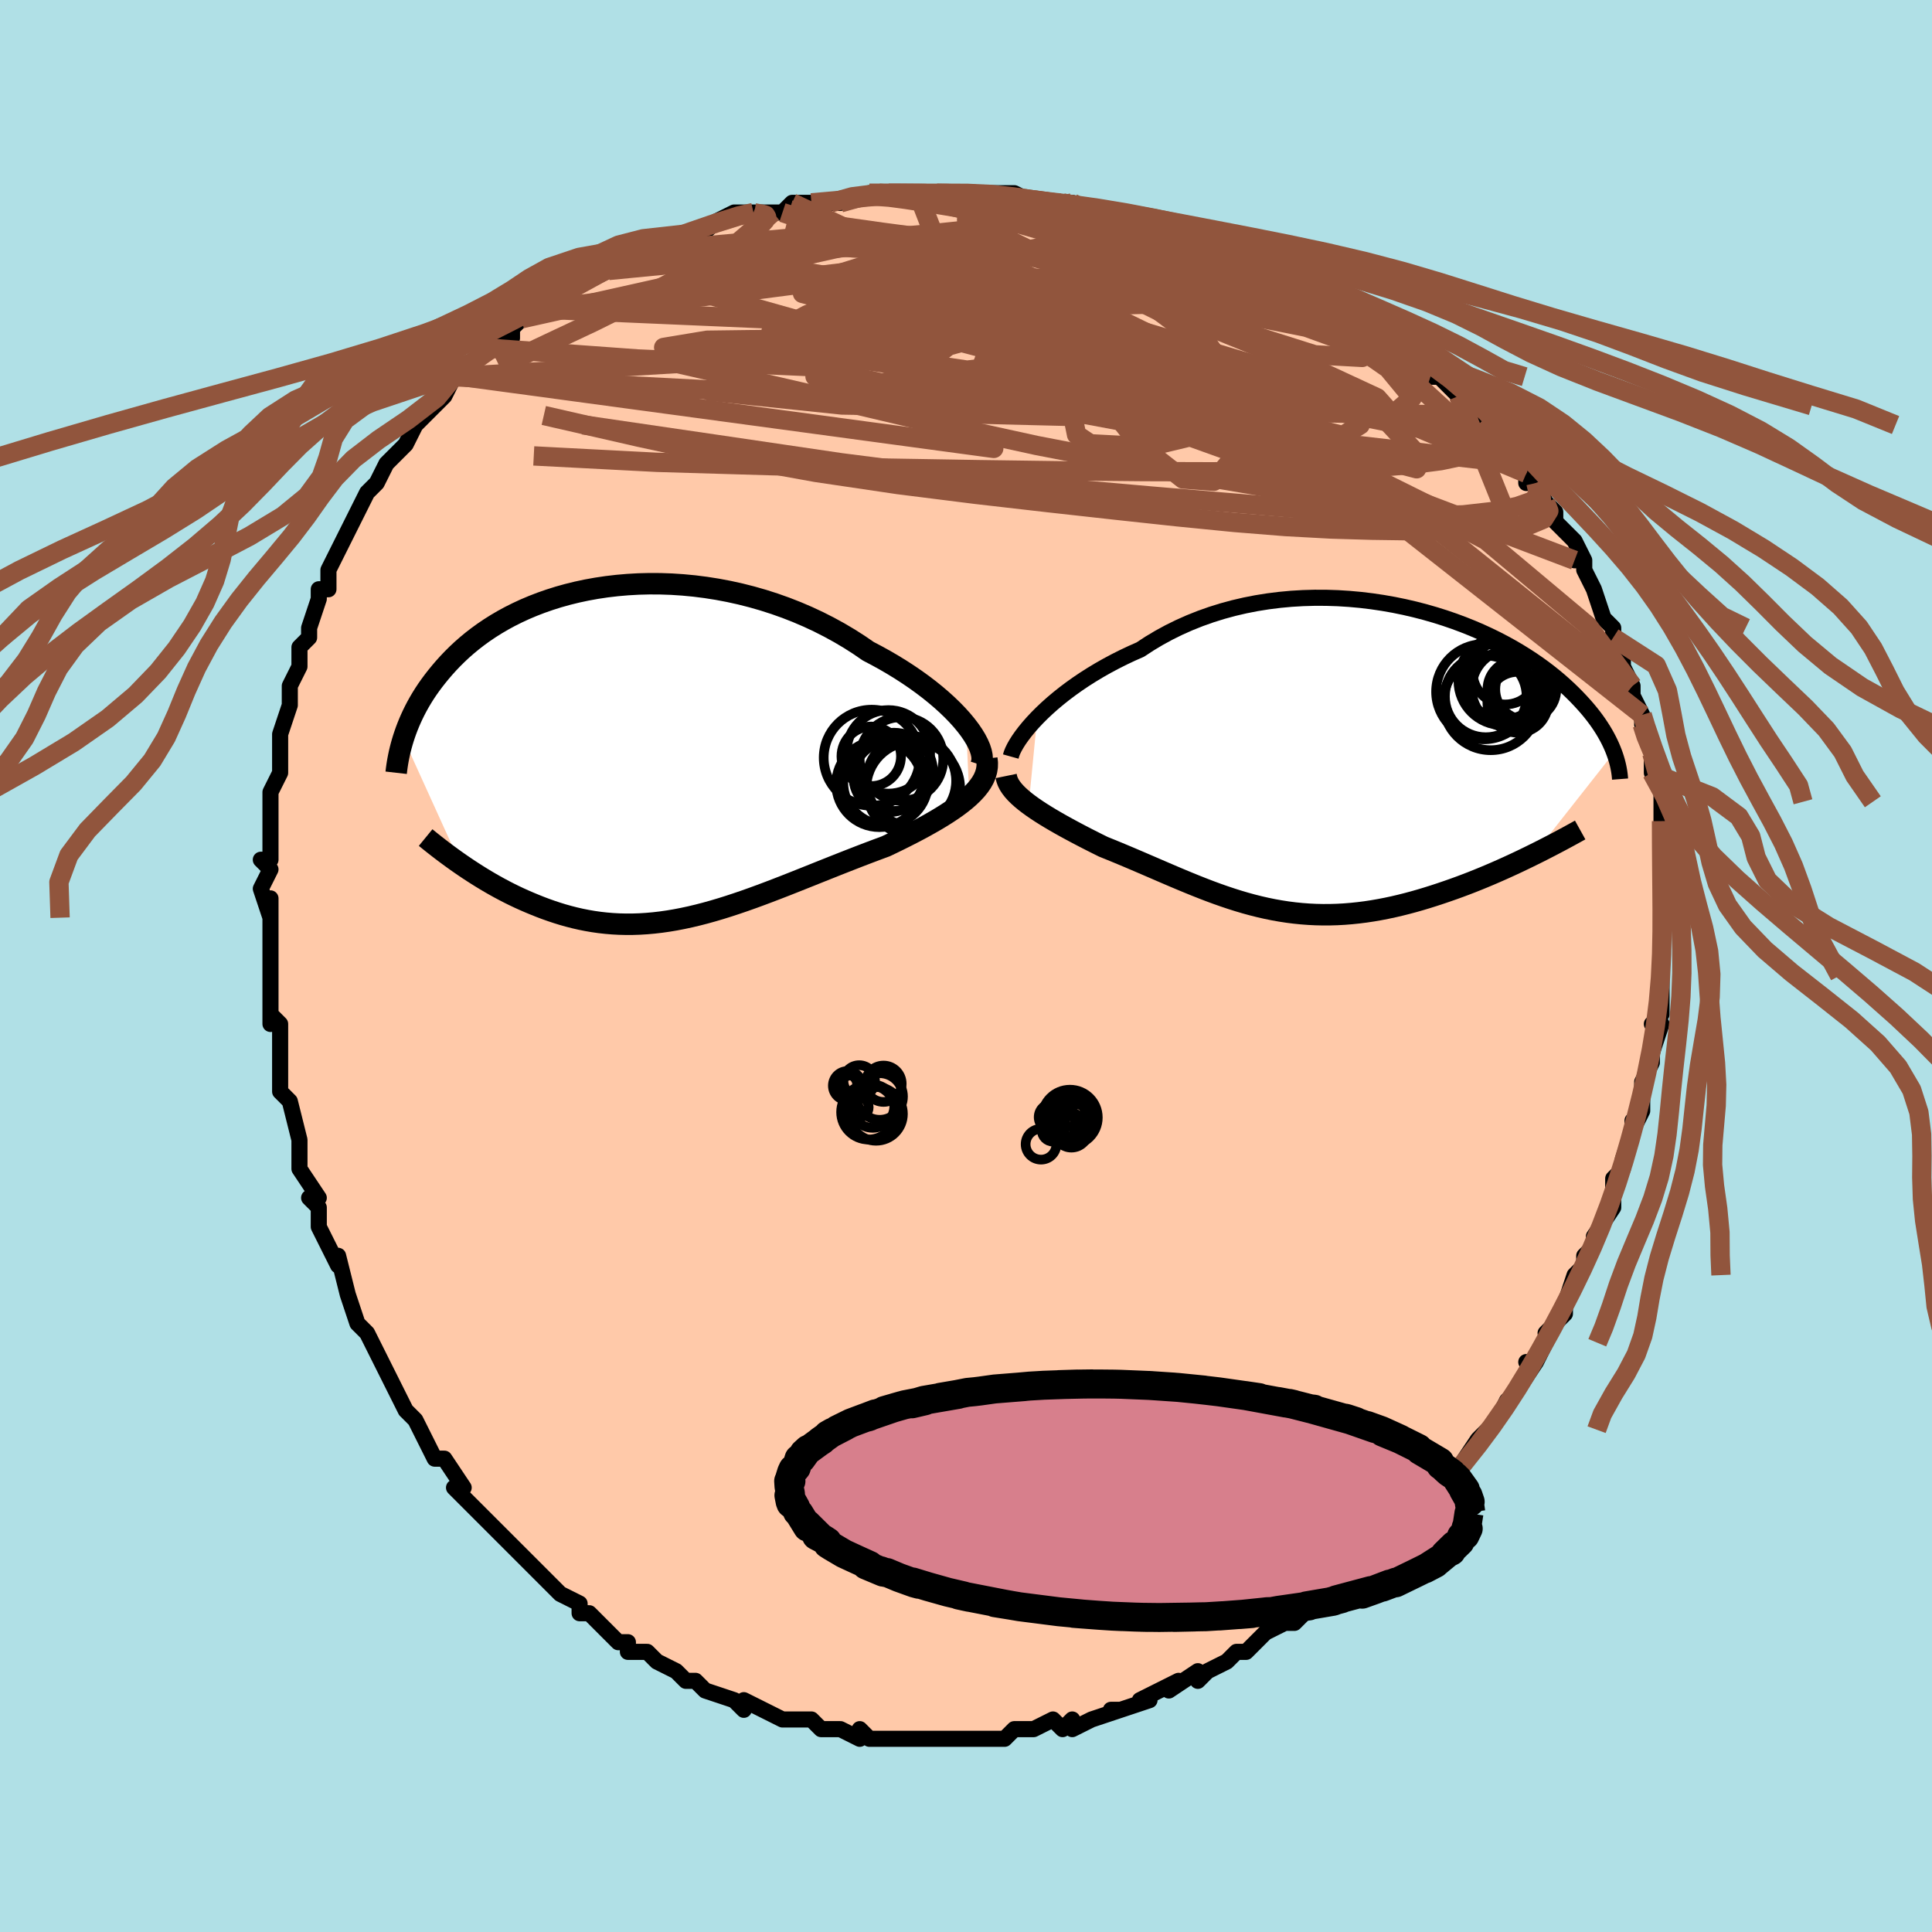 <svg viewBox="-100 -100 200 200" xmlns="http://www.w3.org/2000/svg" width="400" height="400" id="face-svg"><defs><clipPath id="leftEyeClipPath"><polyline points="33.787,-2.916,33.361,-3.429,32.892,-3.95,32.382,-4.476,31.833,-5.006,31.245,-5.538,30.622,-6.069,29.965,-6.599,29.274,-7.124,28.553,-7.644,27.802,-8.157,27.023,-8.662,26.218,-9.156,25.389,-9.64,24.536,-10.111,23.662,-10.569,22.695,-11.232,21.695,-11.87,20.664,-12.481,19.604,-13.062,18.519,-13.613,17.41,-14.131,16.281,-14.615,15.134,-15.064,13.972,-15.477,12.798,-15.854,11.615,-16.193,10.426,-16.495,9.233,-16.758,8.039,-16.984,6.846,-17.172,5.658,-17.323,4.476,-17.436,3.304,-17.513,2.143,-17.553,0.995,-17.559,-0.136,-17.53,-1.25,-17.467,-2.344,-17.372,-3.417,-17.246,-4.467,-17.089,-5.492,-16.904,-6.491,-16.691,-7.463,-16.452,-8.407,-16.188,-9.322,-15.9,-10.207,-15.591,-11.062,-15.261,-11.886,-14.913,-12.678,-14.546,-13.439,-14.165,-14.168,-13.768,-14.865,-13.359,-15.531,-12.939,-16.167,-12.509,-16.771,-12.07,-17.346,-11.625,-17.891,-11.174,-18.409,-10.719,-18.898,-10.261,-19.362,-9.802,-19.801,-9.342,-20.216,-8.883,-20.608,-8.426,-20.98,-7.972,-21.333,-7.522,-21.666,-7.074,-21.981,-6.628,-22.276,-6.184,-22.553,-5.742,-22.812,-5.304,-23.055,-4.868,-23.281,-4.437,-23.491,-4.01,-23.686,-3.588,-23.867,-3.171,-24.034,-2.76,-24.188,-2.354,-24.329,-1.954,-24.459,-1.56,-18.551,11.449,-18.139,11.731,-17.718,12.014,-17.287,12.296,-16.847,12.577,-16.398,12.857,-15.94,13.135,-15.472,13.411,-14.996,13.683,-14.511,13.951,-14.017,14.214,-13.515,14.473,-13.004,14.725,-12.485,14.971,-11.958,15.209,-11.421,15.442,-10.872,15.67,-10.313,15.893,-9.743,16.109,-9.162,16.315,-8.57,16.512,-7.968,16.698,-7.356,16.87,-6.734,17.029,-6.102,17.174,-5.461,17.302,-4.809,17.414,-4.149,17.508,-3.479,17.583,-2.8,17.64,-2.112,17.677,-1.416,17.694,-0.71,17.691,0.004,17.667,0.727,17.622,1.458,17.557,2.198,17.471,2.946,17.364,3.702,17.237,4.467,17.089,5.239,16.923,6.019,16.737,6.807,16.533,7.603,16.311,8.406,16.073,9.216,15.819,10.033,15.55,10.858,15.268,11.689,14.973,12.526,14.667,13.37,14.35,14.219,14.025,15.073,13.693,15.932,13.354,16.795,13.011,17.662,12.665,18.532,12.316,19.404,11.968,20.278,11.62,21.151,11.275,22.025,10.933,22.896,10.595,23.764,10.263,24.628,9.938,25.485,9.62,26.173,9.291,26.852,8.96,27.519,8.627,28.174,8.293,28.815,7.958,29.442,7.62,30.051,7.281,30.643,6.941,31.215,6.598,31.764,6.254,32.291,5.907,32.792,5.558,33.265,5.205,33.709,4.85,34.121,4.49"></polyline></clipPath><clipPath id="rightEyeClipPath"><polyline points="-32.144,-4.394,-31.649,-4.889,-31.117,-5.391,-30.551,-5.895,-29.95,-6.4,-29.318,-6.903,-28.653,-7.403,-27.959,-7.897,-27.236,-8.384,-26.485,-8.861,-25.708,-9.328,-24.905,-9.783,-24.079,-10.224,-23.23,-10.651,-22.36,-11.062,-21.47,-11.455,-20.513,-12.082,-19.521,-12.675,-18.497,-13.233,-17.443,-13.752,-16.362,-14.233,-15.256,-14.674,-14.127,-15.074,-12.978,-15.433,-11.813,-15.75,-10.633,-16.025,-9.442,-16.258,-8.242,-16.45,-7.036,-16.601,-5.827,-16.713,-4.617,-16.784,-3.41,-16.818,-2.207,-16.814,-1.012,-16.775,0.173,-16.7,1.346,-16.593,2.505,-16.453,3.647,-16.283,4.771,-16.085,5.874,-15.859,6.954,-15.608,8.011,-15.334,9.043,-15.037,10.047,-14.721,11.024,-14.386,11.971,-14.034,12.888,-13.667,13.775,-13.287,14.63,-12.895,15.453,-12.493,16.243,-12.082,17.001,-11.664,17.727,-11.241,18.42,-10.813,19.081,-10.383,19.711,-9.951,20.309,-9.519,20.876,-9.087,21.414,-8.657,21.924,-8.23,22.405,-7.806,22.86,-7.387,23.29,-6.972,23.696,-6.563,24.081,-6.159,24.444,-5.762,24.788,-5.37,25.11,-4.983,25.412,-4.602,25.695,-4.226,25.958,-3.856,26.203,-3.491,26.431,-3.133,26.641,-2.781,26.835,-2.436,27.013,-2.097,27.176,-1.765,27.325,-1.439,27.46,-1.12,27.581,-0.808,19.268,9.752,18.73,10.017,18.181,10.283,17.623,10.549,17.054,10.815,16.476,11.08,15.89,11.344,15.294,11.606,14.69,11.866,14.078,12.123,13.459,12.376,12.833,12.626,12.199,12.87,11.56,13.109,10.914,13.343,10.261,13.571,9.597,13.797,8.923,14.018,8.241,14.233,7.551,14.441,6.854,14.64,6.15,14.829,5.441,15.008,4.727,15.175,4.009,15.328,3.286,15.468,2.561,15.593,1.833,15.703,1.103,15.795,0.372,15.871,-0.361,15.93,-1.094,15.97,-1.827,15.991,-2.561,15.994,-3.295,15.978,-4.028,15.942,-4.761,15.887,-5.493,15.813,-6.224,15.72,-6.954,15.608,-7.684,15.478,-8.413,15.329,-9.141,15.163,-9.869,14.98,-10.596,14.781,-11.323,14.566,-12.05,14.336,-12.777,14.093,-13.505,13.837,-14.233,13.569,-14.961,13.29,-15.691,13.002,-16.422,12.705,-17.154,12.402,-17.888,12.093,-18.623,11.779,-19.36,11.462,-20.098,11.143,-20.838,10.824,-21.579,10.505,-22.321,10.188,-23.064,9.874,-23.807,9.564,-24.55,9.259,-25.291,8.96,-25.882,8.667,-26.467,8.373,-27.044,8.079,-27.613,7.784,-28.173,7.489,-28.723,7.194,-29.262,6.9,-29.789,6.606,-30.302,6.312,-30.8,6.019,-31.282,5.726,-31.746,5.435,-32.191,5.143,-32.615,4.853,-33.017,4.562"></polyline></clipPath><filter id="fuzzy"><feTurbulence id="turbulence" baseFrequency="0.05" numOctaves="3" type="noise" result="noise"></feTurbulence><feDisplacementMap in="SourceGraphic" in2="noise" scale="2"></feDisplacementMap></filter><linearGradient id="rainbowGradient" x1="0%" y1="0%" x2="100%" y2="0%"><stop offset="0%" style="stop-color: rgb(44, 34, 43);  stop-opacity: 1"></stop><stop offset="50%" style="stop-color: rgb(255, 192, 203);  stop-opacity: 1"></stop><stop offset="100%" style="stop-color: rgb(0, 191, 255);  stop-opacity: 1"></stop></linearGradient></defs><title>That&#39;s an ugly face</title><desc>CREATED BY XUAN TANG, MORE INFO AT TXSTC55.GITHUB.IO</desc><rect x="-100" y="-100" width="100%" height="100%" opacity="1" fill="rgb(176, 224, 230)"></rect><polyline id="faceContour" points="72,-1,72,1,72,2,72,5,72,5,71,6,72,6,71,9,71,10,70,12,70,12,70,14,70,15,69,17,69,16,69,17,68,20,68,20,68,21,67,22,67,23,67,24,67,25,65,28,65,29,64,30,64,31,63,32,63,32,62,35,62,35,62,36,60,38,61,37,60,39,59,41,58,41,59,41,57,44,57,44,56,45,55,47,55,47,54,48,53,49,51,52,51,52,52,51,50,53,49,55,48,55,48,56,46,57,45,58,45,59,45,58,43,60,43,60,42,61,41,62,39,64,39,64,37,65,37,65,37,65,36,66,35,67,34,68,33,68,31,69,30,70,29,71,29,71,28,71,27,72,25,73,24,74,24,74,24,73,21,75,22,74,18,76,18,76,19,76,16,77,15,77,16,77,13,78,13,78,11,79,11,78,10,79,9,78,7,79,7,79,5,79,4,80,3,80,2,80,2,80,0,80,0,80,-2,80,-4,80,-5,80,-5,80,-6,80,-6,80,-10,80,-10,80,-11,79,-11,80,-13,79,-13,79,-15,79,-16,78,-17,78,-18,78,-18,78,-19,78,-21,77,-21,77,-23,76,-23,77,-24,76,-27,75,-28,74,-29,74,-29,74,-29,74,-30,73,-32,72,-33,71,-34,71,-35,71,-35,70,-36,70,-38,68,-38,68,-39,67,-40,67,-40,66,-42,65,-42,65,-45,62,-45,62,-45,62,-45,62,-46,61,-48,59,-49,58,-49,58,-51,56,-51,56,-53,54,-52,54,-54,51,-54,51,-55,51,-56,49,-56,49,-57,47,-58,46,-58,46,-59,44,-59,44,-60,42,-60,42,-61,40,-61,40,-62,38,-62,38,-63,37,-64,34,-64,34,-65,30,-65,31,-66,29,-67,27,-67,27,-67,25,-68,24,-68,24,-67,24,-69,21,-69,20,-69,19,-69,18,-70,14,-70,14,-70,14,-71,13,-71,12,-71,9,-71,7,-71,6,-72,5,-72,6,-72,3,-72,3,-72,0,-72,-1,-72,-2,-72,-4,-72,-7,-72,-5,-73,-8,-72,-10,-73,-11,-72,-11,-72,-11,-72,-15,-72,-17,-72,-17,-72,-18,-71,-20,-71,-20,-71,-21,-71,-22,-71,-24,-70,-27,-70,-28,-70,-29,-70,-29,-69,-31,-69,-32,-69,-33,-68,-34,-68,-35,-67,-38,-67,-38,-67,-39,-66,-39,-66,-41,-65,-43,-64,-45,-65,-43,-64,-45,-63,-47,-62,-49,-61,-50,-61,-50,-60,-52,-60,-52,-58,-54,-58,-54,-58,-54,-57,-56,-55,-58,-54,-59,-54,-60,-53,-61,-54,-59,-53,-61,-52,-61,-51,-62,-50,-64,-49,-64,-47,-65,-47,-66,-46,-67,-44,-68,-44,-68,-44,-68,-41,-70,-41,-70,-39,-71,-40,-71,-39,-71,-37,-72,-36,-73,-34,-74,-33,-74,-33,-74,-31,-75,-30,-75,-30,-75,-28,-76,-27,-76,-26,-77,-24,-78,-22,-78,-22,-78,-22,-78,-20,-78,-19,-78,-18,-79,-17,-79,-16,-79,-14,-79,-13,-79,-10,-80,-10,-80,-9,-80,-8,-80,-7,-80,-5,-80,-5,-80,-3,-80,0,-80,1,-80,0,-80,3,-80,4,-80,5,-80,7,-79,7,-79,10,-79,10,-79,11,-79,13,-78,14,-78,16,-78,18,-77,17,-77,17,-77,20,-76,21,-76,22,-76,25,-75,24,-75,25,-75,28,-74,27,-74,30,-72,30,-73,30,-73,34,-71,32,-72,35,-70,37,-69,37,-69,39,-68,38,-68,39,-68,42,-66,43,-65,43,-65,44,-65,46,-63,46,-63,47,-62,48,-61,49,-61,49,-61,51,-59,52,-58,52,-58,53,-57,53,-56,55,-54,55,-54,56,-53,57,-52,58,-51,58,-50,59,-50,60,-48,60,-48,61,-47,61,-46,63,-44,64,-42,63,-42,64,-42,64,-42,64,-41,65,-39,66,-36,67,-35,67,-35,67,-35,67,-34,68,-32,68,-31,69,-29,69,-28,70,-26,70,-25,70,-26,70,-25,71,-22,71,-21,71,-20,72,-18,72,-17,72,-17,72,-15,72,-15,72,-14,72,-13,72,-11,72,-9,72,-9,72,-8,72,-5,72,-5,72,-2,72,-5,72,-2,72,-1,72,1" fill="#ffc9a9" stroke="black" stroke-width="1.667" stroke-linejoin="round" filter="url(#fuzzy)"></polyline><g transform="translate(39.512 -21.301)"><polyline id="rightCountour" points="-32.144,-4.394,-31.649,-4.889,-31.117,-5.391,-30.551,-5.895,-29.95,-6.4,-29.318,-6.903,-28.653,-7.403,-27.959,-7.897,-27.236,-8.384,-26.485,-8.861,-25.708,-9.328,-24.905,-9.783,-24.079,-10.224,-23.23,-10.651,-22.36,-11.062,-21.47,-11.455,-20.513,-12.082,-19.521,-12.675,-18.497,-13.233,-17.443,-13.752,-16.362,-14.233,-15.256,-14.674,-14.127,-15.074,-12.978,-15.433,-11.813,-15.75,-10.633,-16.025,-9.442,-16.258,-8.242,-16.45,-7.036,-16.601,-5.827,-16.713,-4.617,-16.784,-3.41,-16.818,-2.207,-16.814,-1.012,-16.775,0.173,-16.7,1.346,-16.593,2.505,-16.453,3.647,-16.283,4.771,-16.085,5.874,-15.859,6.954,-15.608,8.011,-15.334,9.043,-15.037,10.047,-14.721,11.024,-14.386,11.971,-14.034,12.888,-13.667,13.775,-13.287,14.63,-12.895,15.453,-12.493,16.243,-12.082,17.001,-11.664,17.727,-11.241,18.42,-10.813,19.081,-10.383,19.711,-9.951,20.309,-9.519,20.876,-9.087,21.414,-8.657,21.924,-8.23,22.405,-7.806,22.86,-7.387,23.29,-6.972,23.696,-6.563,24.081,-6.159,24.444,-5.762,24.788,-5.37,25.11,-4.983,25.412,-4.602,25.695,-4.226,25.958,-3.856,26.203,-3.491,26.431,-3.133,26.641,-2.781,26.835,-2.436,27.013,-2.097,27.176,-1.765,27.325,-1.439,27.46,-1.12,27.581,-0.808,19.268,9.752,18.73,10.017,18.181,10.283,17.623,10.549,17.054,10.815,16.476,11.08,15.89,11.344,15.294,11.606,14.69,11.866,14.078,12.123,13.459,12.376,12.833,12.626,12.199,12.87,11.56,13.109,10.914,13.343,10.261,13.571,9.597,13.797,8.923,14.018,8.241,14.233,7.551,14.441,6.854,14.64,6.15,14.829,5.441,15.008,4.727,15.175,4.009,15.328,3.286,15.468,2.561,15.593,1.833,15.703,1.103,15.795,0.372,15.871,-0.361,15.93,-1.094,15.97,-1.827,15.991,-2.561,15.994,-3.295,15.978,-4.028,15.942,-4.761,15.887,-5.493,15.813,-6.224,15.72,-6.954,15.608,-7.684,15.478,-8.413,15.329,-9.141,15.163,-9.869,14.98,-10.596,14.781,-11.323,14.566,-12.05,14.336,-12.777,14.093,-13.505,13.837,-14.233,13.569,-14.961,13.29,-15.691,13.002,-16.422,12.705,-17.154,12.402,-17.888,12.093,-18.623,11.779,-19.36,11.462,-20.098,11.143,-20.838,10.824,-21.579,10.505,-22.321,10.188,-23.064,9.874,-23.807,9.564,-24.55,9.259,-25.291,8.96,-25.882,8.667,-26.467,8.373,-27.044,8.079,-27.613,7.784,-28.173,7.489,-28.723,7.194,-29.262,6.9,-29.789,6.606,-30.302,6.312,-30.8,6.019,-31.282,5.726,-31.746,5.435,-32.191,5.143,-32.615,4.853,-33.017,4.562" fill="white" stroke="white" stroke-width="0" stroke-linejoin="round" filter="url(#fuzzy)"></polyline></g><g transform="translate(-33.78 -22.015)"><polyline id="leftCountour" points="33.787,-2.916,33.361,-3.429,32.892,-3.95,32.382,-4.476,31.833,-5.006,31.245,-5.538,30.622,-6.069,29.965,-6.599,29.274,-7.124,28.553,-7.644,27.802,-8.157,27.023,-8.662,26.218,-9.156,25.389,-9.64,24.536,-10.111,23.662,-10.569,22.695,-11.232,21.695,-11.87,20.664,-12.481,19.604,-13.062,18.519,-13.613,17.41,-14.131,16.281,-14.615,15.134,-15.064,13.972,-15.477,12.798,-15.854,11.615,-16.193,10.426,-16.495,9.233,-16.758,8.039,-16.984,6.846,-17.172,5.658,-17.323,4.476,-17.436,3.304,-17.513,2.143,-17.553,0.995,-17.559,-0.136,-17.53,-1.25,-17.467,-2.344,-17.372,-3.417,-17.246,-4.467,-17.089,-5.492,-16.904,-6.491,-16.691,-7.463,-16.452,-8.407,-16.188,-9.322,-15.9,-10.207,-15.591,-11.062,-15.261,-11.886,-14.913,-12.678,-14.546,-13.439,-14.165,-14.168,-13.768,-14.865,-13.359,-15.531,-12.939,-16.167,-12.509,-16.771,-12.07,-17.346,-11.625,-17.891,-11.174,-18.409,-10.719,-18.898,-10.261,-19.362,-9.802,-19.801,-9.342,-20.216,-8.883,-20.608,-8.426,-20.98,-7.972,-21.333,-7.522,-21.666,-7.074,-21.981,-6.628,-22.276,-6.184,-22.553,-5.742,-22.812,-5.304,-23.055,-4.868,-23.281,-4.437,-23.491,-4.01,-23.686,-3.588,-23.867,-3.171,-24.034,-2.76,-24.188,-2.354,-24.329,-1.954,-24.459,-1.56,-18.551,11.449,-18.139,11.731,-17.718,12.014,-17.287,12.296,-16.847,12.577,-16.398,12.857,-15.94,13.135,-15.472,13.411,-14.996,13.683,-14.511,13.951,-14.017,14.214,-13.515,14.473,-13.004,14.725,-12.485,14.971,-11.958,15.209,-11.421,15.442,-10.872,15.67,-10.313,15.893,-9.743,16.109,-9.162,16.315,-8.57,16.512,-7.968,16.698,-7.356,16.87,-6.734,17.029,-6.102,17.174,-5.461,17.302,-4.809,17.414,-4.149,17.508,-3.479,17.583,-2.8,17.64,-2.112,17.677,-1.416,17.694,-0.71,17.691,0.004,17.667,0.727,17.622,1.458,17.557,2.198,17.471,2.946,17.364,3.702,17.237,4.467,17.089,5.239,16.923,6.019,16.737,6.807,16.533,7.603,16.311,8.406,16.073,9.216,15.819,10.033,15.55,10.858,15.268,11.689,14.973,12.526,14.667,13.37,14.35,14.219,14.025,15.073,13.693,15.932,13.354,16.795,13.011,17.662,12.665,18.532,12.316,19.404,11.968,20.278,11.62,21.151,11.275,22.025,10.933,22.896,10.595,23.764,10.263,24.628,9.938,25.485,9.62,26.173,9.291,26.852,8.96,27.519,8.627,28.174,8.293,28.815,7.958,29.442,7.62,30.051,7.281,30.643,6.941,31.215,6.598,31.764,6.254,32.291,5.907,32.792,5.558,33.265,5.205,33.709,4.85,34.121,4.49" fill="white" stroke="white" stroke-width="0" stroke-linejoin="round" filter="url(#fuzzy)"></polyline></g><g transform="translate(39.512 -21.301)"><polyline id="rightUpper" points="-34.877,-0.382,-34.801,-0.655,-34.678,-0.967,-34.509,-1.313,-34.297,-1.689,-34.041,-2.093,-33.742,-2.519,-33.402,-2.966,-33.022,-3.429,-32.602,-3.906,-32.144,-4.394,-31.649,-4.889,-31.117,-5.391,-30.551,-5.895,-29.95,-6.4,-29.318,-6.903,-28.653,-7.403,-27.959,-7.897,-27.236,-8.384,-26.485,-8.861,-25.708,-9.328,-24.905,-9.783,-24.079,-10.224,-23.23,-10.651,-22.36,-11.062,-21.47,-11.455,-20.513,-12.082,-19.521,-12.675,-18.497,-13.233,-17.443,-13.752,-16.362,-14.233,-15.256,-14.674,-14.127,-15.074,-12.978,-15.433,-11.813,-15.75,-10.633,-16.025,-9.442,-16.258,-8.242,-16.45,-7.036,-16.601,-5.827,-16.713,-4.617,-16.784,-3.41,-16.818,-2.207,-16.814,-1.012,-16.775,0.173,-16.7,1.346,-16.593,2.505,-16.453,3.647,-16.283,4.771,-16.085,5.874,-15.859,6.954,-15.608,8.011,-15.334,9.043,-15.037,10.047,-14.721,11.024,-14.386,11.971,-14.034,12.888,-13.667,13.775,-13.287,14.63,-12.895,15.453,-12.493,16.243,-12.082,17.001,-11.664,17.727,-11.241,18.42,-10.813,19.081,-10.383,19.711,-9.951,20.309,-9.519,20.876,-9.087,21.414,-8.657,21.924,-8.23,22.405,-7.806,22.86,-7.387,23.29,-6.972,23.696,-6.563,24.081,-6.159,24.444,-5.762,24.788,-5.37,25.11,-4.983,25.412,-4.602,25.695,-4.226,25.958,-3.856,26.203,-3.491,26.431,-3.133,26.641,-2.781,26.835,-2.436,27.013,-2.097,27.176,-1.765,27.325,-1.439,27.46,-1.12,27.581,-0.808,27.691,-0.503,27.788,-0.204,27.873,0.088,27.948,0.374,28.013,0.652,28.067,0.925,28.113,1.191,28.149,1.451,28.177,1.705,28.196,1.953" fill="none" stroke="black" stroke-width="1.667" stroke-linejoin="round" filter="url(#fuzzy)"></polyline><polyline id="rightLower" points="-35.354,1.631,-35.292,1.932,-35.185,2.23,-35.037,2.525,-34.848,2.819,-34.622,3.111,-34.362,3.402,-34.069,3.692,-33.746,3.982,-33.395,4.272,-33.017,4.562,-32.615,4.853,-32.191,5.143,-31.746,5.435,-31.282,5.726,-30.8,6.019,-30.302,6.312,-29.789,6.606,-29.262,6.9,-28.723,7.194,-28.173,7.489,-27.613,7.784,-27.044,8.079,-26.467,8.373,-25.882,8.667,-25.291,8.96,-24.55,9.259,-23.807,9.564,-23.064,9.874,-22.321,10.188,-21.579,10.505,-20.838,10.824,-20.098,11.143,-19.36,11.462,-18.623,11.779,-17.888,12.093,-17.154,12.402,-16.422,12.705,-15.691,13.002,-14.961,13.29,-14.233,13.569,-13.505,13.837,-12.777,14.093,-12.05,14.336,-11.323,14.566,-10.596,14.781,-9.869,14.98,-9.141,15.163,-8.413,15.329,-7.684,15.478,-6.954,15.608,-6.224,15.72,-5.493,15.813,-4.761,15.887,-4.028,15.942,-3.295,15.978,-2.561,15.994,-1.827,15.991,-1.094,15.97,-0.361,15.93,0.372,15.871,1.103,15.795,1.833,15.703,2.561,15.593,3.286,15.468,4.009,15.328,4.727,15.175,5.441,15.008,6.15,14.829,6.854,14.64,7.551,14.441,8.241,14.233,8.923,14.018,9.597,13.797,10.261,13.571,10.914,13.343,11.56,13.109,12.199,12.87,12.833,12.626,13.459,12.376,14.078,12.123,14.69,11.866,15.294,11.606,15.89,11.344,16.476,11.08,17.054,10.815,17.623,10.549,18.181,10.283,18.73,10.017,19.268,9.752,19.797,9.489,20.314,9.227,20.821,8.966,21.317,8.709,21.802,8.453,22.276,8.201,22.74,7.951,23.192,7.704,23.634,7.461,24.066,7.221" fill="none" stroke="black" stroke-width="2.222" stroke-linejoin="round" filter="url(#fuzzy)"></polyline><!--[--><circle r="4.23" cx="14.295" cy="-6.611" stroke="black" fill="none" stroke-width="1" filter="url(#fuzzy)" clip-path="url(#rightEyeClipPath)"></circle><circle r="3.019" cx="17.487" cy="-7.338" stroke="black" fill="none" stroke-width="1" filter="url(#fuzzy)" clip-path="url(#rightEyeClipPath)"></circle><circle r="4.072" cx="16.907" cy="-7.423" stroke="black" fill="none" stroke-width="1" filter="url(#fuzzy)" clip-path="url(#rightEyeClipPath)"></circle><circle r="3.151" cx="17.609" cy="-6" stroke="black" fill="none" stroke-width="1" filter="url(#fuzzy)" clip-path="url(#rightEyeClipPath)"></circle><circle r="3.16" cx="18.437" cy="-7.345" stroke="black" fill="none" stroke-width="1" filter="url(#fuzzy)" clip-path="url(#rightEyeClipPath)"></circle><circle r="4.922" cx="14.808" cy="-5.962" stroke="black" fill="none" stroke-width="1" filter="url(#fuzzy)" clip-path="url(#rightEyeClipPath)"></circle><circle r="4.158" cx="16.173" cy="-8.404" stroke="black" fill="none" stroke-width="1" filter="url(#fuzzy)" clip-path="url(#rightEyeClipPath)"></circle><circle r="4.924" cx="14.077" cy="-7.091" stroke="black" fill="none" stroke-width="1" filter="url(#fuzzy)" clip-path="url(#rightEyeClipPath)"></circle><circle r="4.591" cx="16.054" cy="-8.224" stroke="black" fill="none" stroke-width="1" filter="url(#fuzzy)" clip-path="url(#rightEyeClipPath)"></circle><circle r="3.376" cx="16.31" cy="-9.149" stroke="black" fill="none" stroke-width="1" filter="url(#fuzzy)" clip-path="url(#rightEyeClipPath)"></circle><!--]--></g><g transform="translate(-33.78 -22.015)"><polyline id="leftUpper" points="35.33,1.203,35.423,0.917,35.457,0.595,35.433,0.239,35.353,-0.146,35.219,-0.558,35.031,-0.994,34.793,-1.45,34.505,-1.924,34.169,-2.414,33.787,-2.916,33.361,-3.429,32.892,-3.95,32.382,-4.476,31.833,-5.006,31.245,-5.538,30.622,-6.069,29.965,-6.599,29.274,-7.124,28.553,-7.644,27.802,-8.157,27.023,-8.662,26.218,-9.156,25.389,-9.64,24.536,-10.111,23.662,-10.569,22.695,-11.232,21.695,-11.87,20.664,-12.481,19.604,-13.062,18.519,-13.613,17.41,-14.131,16.281,-14.615,15.134,-15.064,13.972,-15.477,12.798,-15.854,11.615,-16.193,10.426,-16.495,9.233,-16.758,8.039,-16.984,6.846,-17.172,5.658,-17.323,4.476,-17.436,3.304,-17.513,2.143,-17.553,0.995,-17.559,-0.136,-17.53,-1.25,-17.467,-2.344,-17.372,-3.417,-17.246,-4.467,-17.089,-5.492,-16.904,-6.491,-16.691,-7.463,-16.452,-8.407,-16.188,-9.322,-15.9,-10.207,-15.591,-11.062,-15.261,-11.886,-14.913,-12.678,-14.546,-13.439,-14.165,-14.168,-13.768,-14.865,-13.359,-15.531,-12.939,-16.167,-12.509,-16.771,-12.07,-17.346,-11.625,-17.891,-11.174,-18.409,-10.719,-18.898,-10.261,-19.362,-9.802,-19.801,-9.342,-20.216,-8.883,-20.608,-8.426,-20.98,-7.972,-21.333,-7.522,-21.666,-7.074,-21.981,-6.628,-22.276,-6.184,-22.553,-5.742,-22.812,-5.304,-23.055,-4.868,-23.281,-4.437,-23.491,-4.01,-23.686,-3.588,-23.867,-3.171,-24.034,-2.76,-24.188,-2.354,-24.329,-1.954,-24.459,-1.56,-24.577,-1.173,-24.684,-0.792,-24.781,-0.418,-24.868,-0.051,-24.945,0.31,-25.014,0.664,-25.075,1.011,-25.127,1.351,-25.172,1.684,-25.209,2.011" fill="none" stroke="black" stroke-width="2.222" stroke-linejoin="round" filter="url(#fuzzy)"></polyline><polyline id="leftLower" points="35.933,0.54,35.983,0.977,35.973,1.402,35.907,1.816,35.788,2.22,35.619,2.615,35.403,3.003,35.142,3.383,34.84,3.758,34.499,4.126,34.121,4.49,33.709,4.85,33.265,5.205,32.792,5.558,32.291,5.907,31.764,6.254,31.215,6.598,30.643,6.941,30.051,7.281,29.442,7.62,28.815,7.958,28.174,8.293,27.519,8.627,26.852,8.96,26.173,9.291,25.485,9.62,24.628,9.938,23.764,10.263,22.896,10.595,22.025,10.933,21.151,11.275,20.278,11.62,19.404,11.968,18.532,12.316,17.662,12.665,16.795,13.011,15.932,13.354,15.073,13.693,14.219,14.025,13.37,14.35,12.526,14.667,11.689,14.973,10.858,15.268,10.033,15.55,9.216,15.819,8.406,16.073,7.603,16.311,6.807,16.533,6.019,16.737,5.239,16.923,4.467,17.089,3.702,17.237,2.946,17.364,2.198,17.471,1.458,17.557,0.727,17.622,0.004,17.667,-0.71,17.691,-1.416,17.694,-2.112,17.677,-2.8,17.64,-3.479,17.583,-4.149,17.508,-4.809,17.414,-5.461,17.302,-6.102,17.174,-6.734,17.029,-7.356,16.87,-7.968,16.698,-8.57,16.512,-9.162,16.315,-9.743,16.109,-10.313,15.893,-10.872,15.67,-11.421,15.442,-11.958,15.209,-12.485,14.971,-13.004,14.725,-13.515,14.473,-14.017,14.214,-14.511,13.951,-14.996,13.683,-15.472,13.411,-15.94,13.135,-16.398,12.857,-16.847,12.577,-17.287,12.296,-17.718,12.014,-18.139,11.731,-18.551,11.449,-18.954,11.167,-19.347,10.886,-19.73,10.607,-20.105,10.329,-20.47,10.054,-20.825,9.781,-21.172,9.511,-21.509,9.244,-21.838,8.98,-22.158,8.718" fill="none" stroke="black" stroke-width="2.222" stroke-linejoin="round" filter="url(#fuzzy)"></polyline><!--[--><circle r="4.324" cx="25.748" cy="-0.154" stroke="black" fill="none" stroke-width="1" filter="url(#fuzzy)" clip-path="url(#leftEyeClipPath)"></circle><circle r="4.05" cx="26.319" cy="1.913" stroke="black" fill="none" stroke-width="1" filter="url(#fuzzy)" clip-path="url(#leftEyeClipPath)"></circle><circle r="3.651" cx="25.778" cy="2.445" stroke="black" fill="none" stroke-width="1" filter="url(#fuzzy)" clip-path="url(#leftEyeClipPath)"></circle><circle r="4.972" cx="24.023" cy="0.453" stroke="black" fill="none" stroke-width="1" filter="url(#fuzzy)" clip-path="url(#leftEyeClipPath)"></circle><circle r="4.471" cx="24.814" cy="3.168" stroke="black" fill="none" stroke-width="1" filter="url(#fuzzy)" clip-path="url(#leftEyeClipPath)"></circle><circle r="4.856" cx="28.315" cy="3.627" stroke="black" fill="none" stroke-width="1" filter="url(#fuzzy)" clip-path="url(#leftEyeClipPath)"></circle><circle r="3.082" cx="23.969" cy="0.307" stroke="black" fill="none" stroke-width="1" filter="url(#fuzzy)" clip-path="url(#leftEyeClipPath)"></circle><circle r="4.385" cx="25.459" cy="3.027" stroke="black" fill="none" stroke-width="1" filter="url(#fuzzy)" clip-path="url(#leftEyeClipPath)"></circle><circle r="4.64" cx="28.119" cy="2.859" stroke="black" fill="none" stroke-width="1" filter="url(#fuzzy)" clip-path="url(#leftEyeClipPath)"></circle><circle r="4.331" cx="27.101" cy="0.58" stroke="black" fill="none" stroke-width="1" filter="url(#fuzzy)" clip-path="url(#leftEyeClipPath)"></circle><!--]--></g><g id="hairs"><!--[--><polyline points="10,-79,11.166,-78.748,12.395,-78.376,13.447,-78.038,14.177,-77.714,14.537,-77.386,14.584,-77.049,14.399,-76.704,14.024,-76.351,13.436,-75.993,12.573,-75.627,11.37,-75.246,9.779,-74.839,7.771,-74.393,5.332,-73.9,2.451,-73.363,-0.871,-72.799,-4.628,-72.226,-8.812,-71.651,-13.442,-71.056,-18.573,-70.402,-24.279,-69.66,-30.565,-68.877,-37.253,-68.241" fill="none" stroke="rgb(145, 85, 61)" stroke-width="2" stroke-linejoin="round" filter="url(#fuzzy)"></polyline><polyline points="14,-78,15.732,-77.727,16.9,-77.297,17.868,-76.873,18.977,-76.45,20.294,-76.02,21.732,-75.589,23.169,-75.162,24.518,-74.748,25.735,-74.351,26.809,-73.977,27.738,-73.632,28.516,-73.327,29.132,-73.076,29.57,-72.892,29.812,-72.783,29.842,-72.754,29.639,-72.804,29.178,-72.941,28.417,-73.182,27.287,-73.557,25.695,-74.09,23.561,-74.79,20.801,-75.685" fill="none" stroke="rgb(145, 85, 61)" stroke-width="2" stroke-linejoin="round" filter="url(#fuzzy)"></polyline><polyline points="17,-77,17.867,-76.736,19.387,-76.333,20.933,-75.956,22.357,-75.594,23.63,-75.233,24.765,-74.866,25.787,-74.493,26.702,-74.128,27.492,-73.794,28.133,-73.511,28.602,-73.291,28.878,-73.131,28.938,-73.025,28.753,-72.975,28.293,-73.002,27.537,-73.138,26.47,-73.42,25.082,-73.871,23.337,-74.495,21.156,-75.275,18.443,-76.194,15.118,-77.321" fill="none" stroke="rgb(145, 85, 61)" stroke-width="2" stroke-linejoin="round" filter="url(#fuzzy)"></polyline><polyline points="21,-76,22.392,-75.695,23.816,-75.168,25.164,-74.565,26.589,-73.86,28.121,-73.051,29.72,-72.174,31.347,-71.27,32.981,-70.359,34.615,-69.44,36.242,-68.512,37.843,-67.583,39.384,-66.683,40.821,-65.846,42.108,-65.107,43.213,-64.482,44.125,-63.972,44.854,-63.561,45.408,-63.238,45.764,-63.027,45.882,-62.989,45.733,-63.194,45.26,-63.721" fill="none" stroke="rgb(145, 85, 61)" stroke-width="2" stroke-linejoin="round" filter="url(#fuzzy)"></polyline><polyline points="53,-56,54.015,-54.715,53.912,-53.977,53.061,-53.365,51.487,-52.805,49.145,-52.312,46.005,-51.903,42.061,-51.582,37.314,-51.351,31.773,-51.212,25.441,-51.16,18.295,-51.181,10.271,-51.258,1.266,-51.383,-8.807,-51.553,-19.948,-51.785,-32.009,-52.141,-44.745,-52.804" fill="none" stroke="rgb(145, 85, 61)" stroke-width="2" stroke-linejoin="round" filter="url(#fuzzy)"></polyline><polyline points="22,-76,23.817,-75.308,24.989,-74.792,26.313,-74.195,27.826,-73.468,29.416,-72.666,31.003,-71.86,32.549,-71.091,34.034,-70.361,35.433,-69.659,36.704,-68.991,37.783,-68.397,38.579,-67.952,38.987,-67.734,38.97,-67.766,38.638,-67.983,38.147,-68.32" fill="none" stroke="rgb(145, 85, 61)" stroke-width="2" stroke-linejoin="round" filter="url(#fuzzy)"></polyline><polyline points="21,-76,22.338,-75.743,23.597,-75.354,24.663,-74.976,25.685,-74.579,26.692,-74.156,27.637,-73.74,28.478,-73.366,29.193,-73.042,29.768,-72.76,30.184,-72.507,30.415,-72.288,30.425,-72.124,30.177,-72.052,29.642,-72.105,28.796,-72.302,27.617,-72.645,26.076,-73.125,24.134,-73.743,21.76,-74.514,18.948,-75.459,15.723,-76.558,11.992,-77.734" fill="none" stroke="rgb(145, 85, 61)" stroke-width="2" stroke-linejoin="round" filter="url(#fuzzy)"></polyline><polyline points="-13,-79,-10.923,-79.581,-9.461,-79.697,-7.948,-79.587,-6.204,-79.355,-4.207,-79.046,-1.978,-78.679,0.442,-78.263,2.995,-77.809,5.612,-77.324,8.235,-76.814,10.829,-76.282,13.379,-75.729,15.872,-75.159,18.288,-74.584,20.604,-74.022,22.803,-73.486,24.879,-72.982,26.812,-72.515,28.546,-72.106,29.986,-71.808,31.065,-71.685,31.996,-71.654" fill="none" stroke="rgb(145, 85, 61)" stroke-width="2" stroke-linejoin="round" filter="url(#fuzzy)"></polyline><polyline points="-22,-78,-21.926,-77.972,-21.568,-77.905,-21.103,-77.827,-20.753,-77.726,-20.641,-77.535,-20.814,-77.186,-21.3,-76.641,-22.151,-75.893,-23.451,-74.935,-25.292,-73.749,-27.741,-72.311,-30.808,-70.618,-34.444,-68.711,-38.57,-66.662,-43.159,-64.502,-48.299,-62.071" fill="none" stroke="rgb(145, 85, 61)" stroke-width="2" stroke-linejoin="round" filter="url(#fuzzy)"></polyline><polyline points="7,-79,8.864,-78.987,9.765,-78.886,10.356,-78.67,10.736,-78.389,10.807,-78.093,10.433,-77.804,9.515,-77.521,8.023,-77.234,5.978,-76.925,3.405,-76.583,0.286,-76.208,-3.441,-75.816,-7.862,-75.428,-13.046,-75.059,-19.031,-74.692,-25.783,-74.288" fill="none" stroke="rgb(145, 85, 61)" stroke-width="2" stroke-linejoin="round" filter="url(#fuzzy)"></polyline><polyline points="-9,-80,-7.794,-79.905,-6.077,-79.632,-3.925,-79.194,-1.363,-78.608,1.543,-77.889,4.681,-77.055,7.959,-76.121,11.344,-75.099,14.843,-73.997,18.455,-72.817,22.148,-71.572,25.863,-70.288,29.538,-69.001,33.126,-67.725,36.604,-66.439,39.945,-65.132,43.103,-63.913" fill="none" stroke="rgb(145, 85, 61)" stroke-width="2" stroke-linejoin="round" filter="url(#fuzzy)"></polyline><polyline points="18,-77,17.713,-76.847,18.659,-76.366,20.343,-75.671,22.36,-74.844,24.49,-73.912,26.64,-72.889,28.787,-71.785,30.937,-70.613,33.089,-69.394,35.22,-68.163,37.3,-66.967,39.304,-65.843,41.22,-64.806,43.038,-63.847,44.73,-62.959,46.227,-62.181,47.41,-61.621,48.201,-61.358" fill="none" stroke="rgb(145, 85, 61)" stroke-width="2" stroke-linejoin="round" filter="url(#fuzzy)"></polyline><polyline points="59,-50,59.281,-48.756,58.581,-48.108,57.074,-47.576,54.741,-47.074,51.467,-46.703,47.134,-46.597,41.681,-46.812,35.116,-47.297,27.487,-47.945,18.846,-48.68,9.232,-49.528,-1.352,-50.619,-12.953,-52.101,-25.676,-53.975,-39.644,-56.021" fill="none" stroke="rgb(145, 85, 61)" stroke-width="2" stroke-linejoin="round" filter="url(#fuzzy)"></polyline><polyline points="22,-76,23.698,-75.37,24.503,-75.036,25.223,-74.717,25.896,-74.36,26.428,-74.006,26.755,-73.7,26.853,-73.45,26.714,-73.238,26.332,-73.045,25.687,-72.87,24.745,-72.732,23.455,-72.658,21.766,-72.67,19.635,-72.775,17.04,-72.965,13.974,-73.231,10.435,-73.576,6.417,-74.019,1.913,-74.574,-3.087,-75.226,-8.618,-75.957,-14.817,-76.829" fill="none" stroke="rgb(145, 85, 61)" stroke-width="2" stroke-linejoin="round" filter="url(#fuzzy)"></polyline><polyline points="53,-56,54.318,-54.684,55.132,-53.872,55.815,-53.173,56.393,-52.543,56.823,-52.028,57.076,-51.664,57.136,-51.473,56.993,-51.468,56.629,-51.662,56.027,-52.072,55.157,-52.724,53.975,-53.67,52.409,-54.996,50.377,-56.803,47.814,-59.154,44.759,-61.982,41.543,-65.024" fill="none" stroke="rgb(145, 85, 61)" stroke-width="2" stroke-linejoin="round" filter="url(#fuzzy)"></polyline><polyline points="59,-50,59.535,-48.707,59.583,-47.931,59.336,-47.186,58.778,-46.422,57.816,-45.755,56.372,-45.297,54.42,-45.07,51.98,-45.011,49.088,-45.026,45.767,-45.058,42.012,-45.11,37.793,-45.234,33.062,-45.492,27.781,-45.916,21.926,-46.495,15.499,-47.188,8.515,-47.963,0.996,-48.826,-7.035,-49.836,-15.546,-51.096,-24.498,-52.716,-33.868,-54.739,-43.707,-56.991" fill="none" stroke="rgb(145, 85, 61)" stroke-width="2" stroke-linejoin="round" filter="url(#fuzzy)"></polyline><polyline points="60,-48,60.335,-47.115,59.812,-46.275,58.365,-45.67,55.807,-45.522,52.091,-45.894,47.275,-46.693,41.424,-47.76,34.558,-48.974,26.635,-50.319,17.577,-51.899,7.306,-53.885,-4.23,-56.408,-17.08,-59.43,-31.349,-62.708" fill="none" stroke="rgb(145, 85, 61)" stroke-width="2" stroke-linejoin="round" filter="url(#fuzzy)"></polyline><polyline points="-44,-68,-7.231,-72.45,14.285,-67.695,22.884,-63.518,20.114,-63.174,13.107,-64.74,8.211,-65.68,7.312,-64.884,8.8,-62.585,10.381,-59.631,11.06,-56.903,11.447,-54.996,12.862,-54.06,16.135,-53.889,20.697,-54.245,24.441,-55.171,24.718,-56.857,20.48,-59.017,14.443,-60.435,12.423,-59.752,16.055,-57.625,8.39,-57.834,-53,-61" fill="none" stroke="rgb(145, 85, 61)" stroke-width="2" stroke-linejoin="round" filter="url(#fuzzy)"></polyline><polyline points="-44,-68,2.559,-65.991,10.363,-67.501,15.914,-65.381,21.441,-61.45,24.022,-58.159,23.818,-56.551,22.982,-56.342,22.997,-56.76,23.666,-57.332,23.874,-58.093,22.85,-59.267,20.744,-60.87,18.208,-62.654,15.545,-64.342,12.265,-65.872,7.497,-67.355,0.946,-68.82,-6.349,-70.071,-12.04,-70.911,-13.485,-71.565,-9.868,-72.69,-5.483,-74.545,-11.265,-75.975,-33,-74" fill="none" stroke="rgb(145, 85, 61)" stroke-width="2" stroke-linejoin="round" filter="url(#fuzzy)"></polyline><polyline points="69,-29,64.414,-35.194,53.813,-44.078,37.961,-52.429,21.73,-58.716,9.825,-61.699,3.309,-62.05,0.108,-61.685,-2.73,-62.104,-6.938,-63.478,-12.22,-64.986,-16.965,-65.81,-19.719,-65.841,-20.189,-65.673,-19.003,-66.069,-16.453,-67.419,-11.343,-69.47,-1.227,-71.25,15.25,-71.113,34.567,-67.584,46,-63" fill="none" stroke="rgb(145, 85, 61)" stroke-width="2" stroke-linejoin="round" filter="url(#fuzzy)"></polyline><polyline points="-30,-75,6.79,-63.377,0.611,-64.829,-1.509,-64.825,5.246,-63.049,12.703,-62.275,14.702,-63.567,10.769,-65.802,4.081,-67.247,-1.614,-67.01,-4.146,-65.454,-3.82,-63.718,-2.995,-62.895,-4.393,-63.368,-9.023,-64.606,-15.167,-65.566,-18.861,-65.684,-14.851,-66.088,-1.168,-70.103,-5,-80" fill="none" stroke="rgb(145, 85, 61)" stroke-width="2" stroke-linejoin="round" filter="url(#fuzzy)"></polyline><polyline points="-53,-61,-14.253,-63.292,-0.47,-61.198,14.574,-59.735,26.351,-58.967,31.155,-57.991,29.002,-56.437,22.62,-54.641,16.408,-53.152,14.093,-52.49,16.088,-53.157,19.291,-55.447,19.83,-59.168,15.677,-63.945,6.778,-69.752,-2.222,-75.707,11,-79" fill="none" stroke="rgb(145, 85, 61)" stroke-width="2" stroke-linejoin="round" filter="url(#fuzzy)"></polyline><polyline points="10,-79,0.062,-77.275,12.162,-71.419,27.139,-65.374,37.418,-61.209,42.559,-58.824,43.425,-57.847,40.183,-58.255,32.893,-60.071,22.611,-62.974,11.733,-66.228,3.328,-68.962,-0.089,-70.554,2.372,-70.846,9.615,-70.123,19.129,-68.882,28.211,-67.527,35.217,-66.124,40.08,-64.367,43.69,-61.86,46.194,-58.829,44.415,-57.288,28.743,-62.034,-19,-78" fill="none" stroke="rgb(145, 85, 61)" stroke-width="2" stroke-linejoin="round" filter="url(#fuzzy)"></polyline><polyline points="-18,-79,34.925,-54.141,52.922,-45.213,54.025,-44.351,46.523,-47.711,36.558,-52.723,28.308,-57.806,23.38,-62.165,21.652,-65.216,22.39,-66.313,24.609,-65.029,27.01,-61.588,28.269,-56.994,27.73,-52.715,25.654,-50.18,22.463,-50.415,18.023,-53.888,13.134,-60.118,12.369,-66.843,19.042,-71.129,10,-79" fill="none" stroke="rgb(145, 85, 61)" stroke-width="2" stroke-linejoin="round" filter="url(#fuzzy)"></polyline><polyline points="-20,-78,-29.113,-70.168,-17.073,-66.775,-4.963,-65.226,4.571,-64.064,13.569,-62.302,20.943,-60.607,24.144,-60.19,22.222,-61.258,16.226,-62.96,8.201,-64.57,0.666,-66.276,-4.486,-68.473,-9.235,-70.56,-18.719,-72.191,-17,-79" fill="none" stroke="rgb(145, 85, 61)" stroke-width="2" stroke-linejoin="round" filter="url(#fuzzy)"></polyline><polyline points="37,-69,13.947,-70.259,9.058,-70.005,4.189,-71.144,2.18,-71.077,4.288,-68.913,9.534,-65.551,16.356,-62.298,23.313,-59.834,29.515,-57.988,34.838,-56.181,39.594,-54.121,43.787,-52.225,46.651,-51.471,46.928,-52.776,43.614,-56.34,36.545,-61.442,26.459,-66.818,14.83,-71.294,4.029,-74.156,-1.65,-75.088,6.417,-73.556,42,-66" fill="none" stroke="rgb(145, 85, 61)" stroke-width="2" stroke-linejoin="round" filter="url(#fuzzy)"></polyline><polyline points="30,-73,29.22,-69.762,12.203,-68.093,-1.816,-64.186,-7.331,-59.963,-7.9,-57.606,-6.346,-57.31,-2.301,-57.862,5.31,-58.046,15.942,-57.52,27.12,-56.867,35.4,-57.101,37.661,-59.127,32.748,-63.406,24.008,-69.274,21.798,-73.208,37,-69" fill="none" stroke="rgb(145, 85, 61)" stroke-width="2" stroke-linejoin="round" filter="url(#fuzzy)"></polyline><polyline points="58,-51,34.693,-60.791,7.666,-68.859,-7.234,-71.407,-10.826,-69.088,-8.882,-64.662,-6.231,-61.257,-4.431,-60.527,-3.598,-61.995,-5.202,-63.927,-11.689,-64.835,-22.594,-64.498,-31.297,-64.034,-26.801,-64.78,0.398,-65.136,55,-54" fill="none" stroke="rgb(145, 85, 61)" stroke-width="2" stroke-linejoin="round" filter="url(#fuzzy)"></polyline><polyline points="53,-57,-12.852,-58.074,-26.487,-59.496,-18.911,-59.181,-4.084,-58.527,12.419,-57.087,28.088,-54.153,40.082,-50.364,45.088,-47.7,41.119,-48.311,29.349,-53.085,14.5,-60.729,2.771,-67.839,-1.302,-69.941,8.476,-62.69,63,-42" fill="none" stroke="rgb(145, 85, 61)" stroke-width="2" stroke-linejoin="round" filter="url(#fuzzy)"></polyline><polyline points="37,-69,-12.255,-67.677,-15.378,-68.067,-0.769,-65.508,16.815,-61.1,30.871,-56.934,39.015,-54.911,40.81,-56.016,37.184,-59.841,30.079,-64.891,21.947,-69.416,15.388,-72.116,12.943,-72.377,16.452,-70.263,25.539,-66.611,36.105,-63.27,41.016,-62.999,34.553,-68.134,18,-77" fill="none" stroke="rgb(145, 85, 61)" stroke-width="2" stroke-linejoin="round" filter="url(#fuzzy)"></polyline><polyline points="37,-69,3.14,-71.492,-11.353,-67.917,-15.241,-63.645,-11.64,-59.763,-1.57,-57.197,10.226,-56.906,18.012,-58.92,19.348,-61.873,15.986,-63.77,12.201,-63.269,13.193,-60.148,23.349,-54.722,41.71,-48.127,56.362,-45.677,51,-59" fill="none" stroke="rgb(145, 85, 61)" stroke-width="2" stroke-linejoin="round" filter="url(#fuzzy)"></polyline><polyline points="-50,-64,-33.964,-62.84,-16.238,-62.05,-8.438,-60.286,-8.038,-59.596,-9.52,-60.124,-7.29,-60.709,0.33,-60.922,9.85,-61.682,15.683,-64.172,15.07,-68.389,10.742,-72.717,8.873,-74.753,14.183,-72.12,29.193,-60.904,69,-29" fill="none" stroke="rgb(145, 85, 61)" stroke-width="2" stroke-linejoin="round" filter="url(#fuzzy)"></polyline><polyline points="-52,-61,2.873,-53.58,-3.448,-58.515,-15.418,-61.263,-15.63,-61.024,-5.048,-59.518,8.811,-58.63,19.3,-59.436,23.874,-61.799,23.693,-64.718,21.297,-67.131,18.387,-68.565,15.039,-69.246,10.54,-69.691,4.919,-70.179,-0.176,-70.494,-2.143,-70.129,0.602,-68.843,6.707,-67.24,11.793,-66.855,11.065,-69.148,2.856,-73.255,-12.786,-74.417,-46,-67" fill="none" stroke="rgb(145, 85, 61)" stroke-width="2" stroke-linejoin="round" filter="url(#fuzzy)"></polyline><polyline points="70,-26,27.9,-59.101,0.735,-68.553,-15.023,-68.281,-17.087,-65.379,-7.89,-62.537,6.169,-60.51,19.002,-59.423,27.509,-59.071,31.502,-59.013,32.177,-58.832,30.758,-58.418,28.107,-58.01,24.934,-58.017,21.829,-58.779,18.866,-60.423,15.447,-62.818,11.129,-65.606,6.812,-68.431,4.16,-71.225,2.171,-73.894,-6.153,-75.006,-37,-72" fill="none" stroke="rgb(145, 85, 61)" stroke-width="2" stroke-linejoin="round" filter="url(#fuzzy)"></polyline><polyline points="11,-79,32.676,-66.747,28.06,-67.747,15.614,-70.099,2.512,-71.102,-8.387,-70.935,-15.252,-70.319,-16.925,-69.625,-13.62,-68.765,-7.081,-67.559,0.038,-66.09,5.262,-64.701,7.461,-63.662,7.557,-62.859,8.068,-61.899,11.202,-60.664,16.354,-59.808,19.12,-60.428,14.096,-62.542,2.116,-63.349,0.276,-58.509,57,-52" fill="none" stroke="rgb(145, 85, 61)" stroke-width="2" stroke-linejoin="round" filter="url(#fuzzy)"></polyline><polyline points="-3,-80,0.173,-79.986,2.64,-79.87,4.967,-79.612,7.386,-79.242,9.913,-78.795,12.481,-78.291,15.028,-77.738,17.534,-77.139,20.017,-76.492,22.496,-75.796,24.973,-75.05,27.426,-74.255,29.838,-73.406,32.226,-72.494,34.649,-71.506,37.183,-70.43,39.868,-69.272,42.679,-68.055,45.535,-66.804,48.338,-65.526,51.007,-64.216,53.478,-62.881,55.701,-61.642,57.832,-61" fill="none" stroke="rgb(145, 85, 61)" stroke-width="2" stroke-linejoin="round" filter="url(#fuzzy)"></polyline><polyline points="-8,-80,-5.429,-80,-2.755,-79.989,-0.076,-79.932,2.561,-79.789,5.208,-79.541,7.893,-79.196,10.585,-78.771,13.246,-78.28,15.895,-77.734,18.617,-77.136,21.529,-76.49,24.717,-75.793,28.194,-75.047,31.91,-74.248,35.799,-73.393,39.834,-72.474,44.039,-71.479,48.437,-70.401,52.972,-69.246,57.468,-68.03,61.699,-66.774,65.532,-65.489,69.042,-64.175,72.491,-62.834,76.225,-61.476,80.705,-60.046,87.542,-58" fill="none" stroke="rgb(145, 85, 61)" stroke-width="2" stroke-linejoin="round" filter="url(#fuzzy)"></polyline><polyline points="-10,-80,-8.948,-80,-7.174,-79.998,-4.755,-79.978,-2.01,-79.914,0.865,-79.781,3.804,-79.571,6.795,-79.284,9.828,-78.924,12.888,-78.494,15.967,-78,19.088,-77.449,22.315,-76.846,25.73,-76.194,29.387,-75.487,33.274,-74.714,37.301,-73.862,41.328,-72.922,45.232,-71.895,48.985,-70.79,52.689,-69.622,56.535,-68.4,60.696,-67.133,65.202,-65.829,69.894,-64.5,74.496,-63.162,78.821,-61.827,82.986,-60.488,87.389,-59.114,92.137,-57.664,96.226,-56" fill="none" stroke="rgb(145, 85, 61)" stroke-width="2" stroke-linejoin="round" filter="url(#fuzzy)"></polyline><polyline points="-14,-79,-11.785,-79.627,-9.918,-79.864,-7.608,-79.945,-4.862,-79.947,-1.866,-79.882,1.239,-79.745,4.373,-79.532,7.501,-79.241,10.602,-78.878,13.654,-78.444,16.636,-77.946,19.537,-77.39,22.364,-76.779,25.148,-76.112,27.929,-75.384,30.749,-74.587,33.637,-73.713,36.612,-72.756,39.689,-71.719,42.883,-70.608,46.216,-69.434,49.705,-68.207,53.346,-66.937,57.102,-65.631,60.909,-64.297,64.695,-62.937,68.418,-61.547,72.064,-60.115,75.63,-58.623,79.07,-57.051,82.282,-55.385,85.159,-53.631,87.711,-51.814,90.153,-49.981,92.895,-48.17,96.394,-46.319,101.277,-44" fill="none" stroke="rgb(145, 85, 61)" stroke-width="2" stroke-linejoin="round" filter="url(#fuzzy)"></polyline><polyline points="-16,-79,-13.15,-79.249,-10.485,-79.583,-7.884,-79.8,-5.308,-79.906,-2.813,-79.927,-0.48,-79.872,1.627,-79.735,3.476,-79.509,5.074,-79.195,6.466,-78.8,7.723,-78.335,8.922,-77.811,10.115,-77.233,11.316,-76.605,12.487,-75.927,13.55,-75.2,14.416,-74.425,14.994,-73.605,15.197,-72.733,14.942,-71.784,14.221,-70.719,13.238,-69.533,12.44,-68.29,12.003,-66.988,10.86,-65" fill="none" stroke="rgb(145, 85, 61)" stroke-width="2" stroke-linejoin="round" filter="url(#fuzzy)"></polyline><polyline points="-22,-78,-23.495,-77.656,-25.811,-76.932,-28.272,-76.084,-30.783,-75.199,-33.283,-74.281,-35.709,-73.309,-38.021,-72.269,-40.224,-71.159,-42.392,-69.984,-44.645,-68.746,-47.121,-67.452,-49.916,-66.106,-53.041,-64.716,-56.412,-63.284,-59.871,-61.804,-63.245,-60.262,-66.4,-58.64,-69.293,-56.928,-71.973,-55.127,-74.559,-53.25,-77.19,-51.312,-79.969,-49.327,-82.909,-47.3,-85.896,-45.229,-88.716,-43.107,-91.134,-40.931,-93.028,-38.697,-94.491,-36.403,-95.799,-34.056,-97.268,-31.671,-99.121,-29.256,-101.542,-26.759,-104.683,-24.018,-107.851,-21" fill="none" stroke="rgb(145, 85, 61)" stroke-width="2" stroke-linejoin="round" filter="url(#fuzzy)"></polyline><polyline points="72,-15,72.007,-12.611,72.025,-10.181,72.044,-7.966,72.06,-5.815,72.056,-3.584,72.009,-1.231,71.889,1.216,71.675,3.704,71.361,6.191,70.953,8.648,70.469,11.06,69.932,13.421,69.354,15.73,68.741,17.998,68.088,20.24,67.381,22.468,66.606,24.695,65.753,26.921,64.82,29.142,63.818,31.345,62.763,33.52,61.67,35.656,60.554,37.747,59.419,39.792,58.259,41.795,57.058,43.765,55.793,45.714,54.446,47.652,53.008,49.583,51.489,51.499,49.915,53.382,48.316,55.221,46.723,57.01,45.156,58.686,43.462,60" fill="none" stroke="rgb(145, 85, 61)" stroke-width="2" stroke-linejoin="round" filter="url(#fuzzy)"></polyline><polyline points="-27,-76,-33.42,-75.284,-35.973,-74.623,-37.732,-73.804,-39.557,-72.856,-41.528,-71.832,-43.649,-70.744,-46.017,-69.573,-48.788,-68.303,-52.099,-66.932,-56.027,-65.479,-60.581,-63.971,-65.692,-62.436,-71.223,-60.888,-76.998,-59.324,-82.872,-57.722,-88.803,-56.057,-94.845,-54.298,-101.03,-52.426,-107.22,-50.429,-113.034,-48.313,-117.992,-46.107,-121.842,-43.854,-124.863,-41.604,-127.821,-39.385,-131.418,-37.206,-135.59,-35.061,-139.667,-32.963,-143.933,-30.944,-149.216,-29" fill="none" stroke="rgb(145, 85, 61)" stroke-width="2" stroke-linejoin="round" filter="url(#fuzzy)"></polyline><polyline points="-30,-75,-35.214,-74.22,-40.055,-73.354,-43.157,-72.312,-45.206,-71.175,-46.972,-69.989,-49.004,-68.757,-51.517,-67.466,-54.37,-66.118,-57.222,-64.728,-59.796,-63.314,-62.069,-61.873,-64.286,-60.38,-66.783,-58.798,-69.762,-57.104,-73.138,-55.303,-76.561,-53.421,-79.591,-51.493,-81.957,-49.536,-83.764,-47.55,-85.482,-45.518,-87.671,-43.433,-90.566,-41.308,-93.86,-39.169,-97.014,-36.945,-99.809,-34" fill="none" stroke="rgb(145, 85, 61)" stroke-width="2" stroke-linejoin="round" filter="url(#fuzzy)"></polyline><polyline points="-33,-74,-35.705,-72.846,-37.843,-71.735,-39.793,-70.665,-41.888,-69.509,-44.273,-68.219,-46.972,-66.806,-49.929,-65.307,-53.037,-63.763,-56.176,-62.202,-59.227,-60.634,-62.082,-59.045,-64.662,-57.409,-66.941,-55.697,-68.97,-53.887,-70.87,-51.967,-72.793,-49.939,-74.877,-47.819,-77.208,-45.633,-79.812,-43.412,-82.66,-41.183,-85.684,-38.963,-88.782,-36.754,-91.84,-34.544,-94.759,-32.308,-97.479,-30.018,-99.989,-27.649,-102.318,-25.199,-104.515,-22.693,-106.606,-20.175,-108.52,-17.674,-110.027,-15.177,-110.876,-12.684,-111.29,-10.335,-112.189,-8" fill="none" stroke="rgb(145, 85, 61)" stroke-width="2" stroke-linejoin="round" filter="url(#fuzzy)"></polyline><polyline points="-34,-74,-38.021,-72.399,-41.213,-71.113,-43.398,-69.9,-45.755,-68.667,-49.086,-67.37,-53.425,-66.002,-58.137,-64.592,-62.363,-63.161,-65.502,-61.706,-67.47,-60.192,-68.624,-58.586,-69.509,-56.869,-70.593,-55.052,-72.141,-53.16,-74.216,-51.219,-76.776,-49.242,-79.752,-47.229,-83.07,-45.173,-86.628,-43.067,-90.258,-40.907,-93.747,-38.688,-96.917,-36.406,-99.744,-34.067,-102.39,-31.705,-105.128,-29.37,-108.299,-27,-112.583,-24" fill="none" stroke="rgb(145, 85, 61)" stroke-width="2" stroke-linejoin="round" filter="url(#fuzzy)"></polyline><polyline points="-40,-71,-42.345,-69.845,-45.205,-68.633,-47.677,-67.356,-50.147,-65.971,-53.191,-64.533,-57.053,-63.099,-61.461,-61.664,-65.783,-60.179,-69.406,-58.587,-72.08,-56.869,-74.024,-55.042,-75.778,-53.144,-77.927,-51.204,-80.855,-49.236,-84.621,-47.236,-88.992,-45.193,-93.57,-43.099,-97.994,-40.951,-102.093,-38.745,-105.956,-36.47,-109.879,-34.121,-114.164,-31.756,-118.629,-29.567,-121.837,-28" fill="none" stroke="rgb(145, 85, 61)" stroke-width="2" stroke-linejoin="round" filter="url(#fuzzy)"></polyline><polyline points="-49,-64,-51.191,-62.458,-54.244,-61.286,-58.131,-59.974,-61.806,-58.368,-64.29,-56.54,-65.493,-54.603,-66.042,-52.629,-66.744,-50.64,-68.21,-48.63,-70.709,-46.583,-74.177,-44.488,-78.282,-42.339,-82.545,-40.134,-86.485,-37.875,-89.753,-35.567,-92.213,-33.215,-93.942,-30.829,-95.176,-28.421,-96.234,-26,-97.46,-23.576,-99.159,-21.153,-101.517,-18.722,-104.513,-16.265,-107.87,-13.758,-111.148,-11.185,-113.984,-8.557,-116.365,-5.903,-118.619,-3.231,-121.03,-0.409,-124.681,3" fill="none" stroke="rgb(145, 85, 61)" stroke-width="2" stroke-linejoin="round" filter="url(#fuzzy)"></polyline><polyline points="-51,-62,-52.861,-61.174,-56.575,-60.018,-61.438,-58.387,-65.758,-56.486,-69.2,-54.494,-71.965,-52.488,-74.079,-50.48,-75.472,-48.451,-76.238,-46.383,-76.667,-44.265,-77.102,-42.091,-77.781,-39.861,-78.79,-37.579,-80.112,-35.249,-81.718,-32.88,-83.636,-30.48,-85.97,-28.059,-88.852,-25.624,-92.363,-23.177,-96.444,-20.717,-100.866,-18.236,-105.266,-15.726,-109.242,-13.176,-112.467,-10.585,-114.772,-7.956,-116.154,-5.303,-116.725,-2.649,-116.651,-0.02,-116.126,2.558,-115.407,5.073,-114.863,7.54,-114.912,9.999,-115.78,12.506,-117.166,15.098,-118.194,17.797,-118.005,20.664,-116.118,24" fill="none" stroke="rgb(145, 85, 61)" stroke-width="2" stroke-linejoin="round" filter="url(#fuzzy)"></polyline><polyline points="-53,-61,-54.791,-58.835,-57.703,-56.591,-60.822,-54.477,-63.418,-52.479,-65.334,-50.525,-66.824,-48.556,-68.247,-46.54,-69.826,-44.465,-71.591,-42.332,-73.435,-40.143,-75.231,-37.899,-76.891,-35.604,-78.369,-33.264,-79.643,-30.889,-80.724,-28.491,-81.707,-26.081,-82.795,-23.675,-84.237,-21.286,-86.183,-18.911,-88.542,-16.518,-90.942,-14.054,-92.866,-11.476,-93.901,-8.681,-93.78,-5" fill="none" stroke="rgb(145, 85, 61)" stroke-width="2" stroke-linejoin="round" filter="url(#fuzzy)"></polyline><polyline points="71,-20,77.257,-17.521,80.004,-15.477,81.232,-13.437,81.801,-11.226,82.976,-8.867,85.494,-6.458,89.306,-4.072,93.801,-1.725,98.177,0.606,101.776,2.948,104.291,5.307,105.743,7.667,106.34,9.992,106.387,12.246,106.371,14.397,107.055,16.445,109.291,18.434,113.447,20.455,118.779,22.616,123.34,24.999,124.993,27.595,123.588,30" fill="none" stroke="rgb(145, 85, 61)" stroke-width="2" stroke-linejoin="round" filter="url(#fuzzy)"></polyline><polyline points="71,-20,72.359,-17.517,73.255,-15.468,73.866,-13.422,74.345,-11.205,74.859,-8.842,75.463,-6.43,76.058,-4.04,76.506,-1.687,76.771,0.651,76.936,2.998,77.117,5.359,77.355,7.717,77.589,10.038,77.712,12.288,77.661,14.443,77.482,16.509,77.307,18.532,77.286,20.591,77.488,22.769,77.819,25.112,78.051,27.571,78.067,29.95,78.155,32" fill="none" stroke="rgb(145, 85, 61)" stroke-width="2" stroke-linejoin="round" filter="url(#fuzzy)"></polyline><polyline points="71,-22,71.605,-19.823,72.571,-17.618,73.458,-15.508,74.1,-13.362,74.588,-11.098,75.099,-8.732,75.719,-6.324,76.367,-3.92,76.875,-1.531,77.107,0.847,77.034,3.224,76.732,5.595,76.328,7.946,75.938,10.256,75.625,12.51,75.383,14.709,75.153,16.869,74.859,19.02,74.439,21.195,73.871,23.414,73.185,25.672,72.453,27.941,71.77,30.177,71.215,32.337,70.809,34.398,70.478,36.367,70.061,38.285,69.379,40.209,68.339,42.195,67.046,44.28,65.871,46.39,65.28,48" fill="none" stroke="rgb(145, 85, 61)" stroke-width="2" stroke-linejoin="round" filter="url(#fuzzy)"></polyline><polyline points="70,-25,70.401,-23.762,71.327,-21.514,72.421,-19.237,73.292,-17.069,73.756,-14.936,73.893,-12.787,73.89,-10.619,73.89,-8.438,73.943,-6.231,74.032,-3.976,74.103,-1.653,74.106,0.736,74.008,3.173,73.813,5.629,73.554,8.075,73.281,10.49,73.032,12.858,72.809,15.169,72.57,17.426,72.247,19.643,71.768,21.842,71.096,24.051,70.247,26.287,69.298,28.539,68.363,30.78,67.536,32.997,66.805,35.217,66.025,37.387,65.35,39" fill="none" stroke="rgb(145, 85, 61)" stroke-width="2" stroke-linejoin="round" filter="url(#fuzzy)"></polyline><polyline points="70,-26,70.367,-24.809,71.121,-22.596,71.984,-20.238,72.898,-17.963,73.984,-15.763,75.447,-13.561,77.41,-11.299,79.817,-8.968,82.493,-6.596,85.28,-4.215,88.093,-1.844,90.902,0.521,93.671,2.888,96.342,5.258,98.851,7.617,101.145,9.94,103.174,12.2,104.899,14.378,106.348,16.482,107.672,18.552,109.124,20.653,110.874,22.852,112.767,25.18,114.292,27.606,114.892,30.037,114.247,32.42,112.254,35" fill="none" stroke="rgb(145, 85, 61)" stroke-width="2" stroke-linejoin="round" filter="url(#fuzzy)"></polyline><polyline points="67,-34,71.451,-31.132,72.607,-28.52,73.066,-26.153,73.487,-23.885,74.087,-21.65,74.825,-19.44,75.556,-17.254,76.168,-15.081,76.655,-12.908,77.128,-10.726,77.782,-8.526,78.831,-6.295,80.448,-4.018,82.694,-1.684,85.486,0.704,88.591,3.133,91.676,5.582,94.397,8.026,96.501,10.443,97.894,12.818,98.642,15.144,98.925,17.423,98.96,19.666,98.941,21.891,99.011,24.117,99.238,26.356,99.593,28.603,99.955,30.842,100.207,33.056,100.424,35.231,100.921,37.349,101.873,39.401,102.685,41.487,102.625,44" fill="none" stroke="rgb(145, 85, 61)" stroke-width="2" stroke-linejoin="round" filter="url(#fuzzy)"></polyline><polyline points="46,-63,49.581,-61.97,52.844,-60.733,56.328,-59.328,59.344,-57.784,61.825,-56.124,63.971,-54.378,65.886,-52.582,67.651,-50.767,69.431,-48.949,71.397,-47.134,73.594,-45.313,75.913,-43.471,78.198,-41.584,80.364,-39.629,82.442,-37.595,84.545,-35.481,86.829,-33.302,89.494,-31.081,92.766,-28.847,96.77,-26.625,101.373,-24.404,106.166,-22.107,110.753,-19.653,115.16,-17" fill="none" stroke="rgb(145, 85, 61)" stroke-width="2" stroke-linejoin="round" filter="url(#fuzzy)"></polyline><polyline points="43,-65,45.537,-63.388,48.563,-62.055,52.002,-60.71,55.013,-59.264,57.366,-57.7,59.46,-56.028,61.863,-54.276,64.894,-52.473,68.478,-50.647,72.285,-48.81,75.979,-46.965,79.398,-45.103,82.543,-43.21,85.47,-41.267,88.165,-39.264,90.528,-37.193,92.447,-35.059,93.908,-32.872,95.06,-30.647,96.183,-28.398,97.575,-26.135,99.412,-23.868,101.666,-21.606,104.146,-19.356,106.638,-17.123,109.046,-14.897,111.41,-12.646,113.758,-10.321,115.962,-7.898,117.846,-5.442,119.559,-3.14,121.615,-1.163,123.667,1" fill="none" stroke="rgb(145, 85, 61)" stroke-width="2" stroke-linejoin="round" filter="url(#fuzzy)"></polyline><polyline points="37,-69,38.923,-67.758,41.407,-66.339,43.874,-64.923,46.161,-63.539,48.249,-62.162,50.147,-60.752,51.88,-59.275,53.5,-57.711,55.076,-56.06,56.666,-54.334,58.304,-52.556,59.998,-50.743,61.737,-48.91,63.503,-47.061,65.27,-45.19,67.006,-43.287,68.679,-41.338,70.258,-39.331,71.725,-37.261,73.078,-35.129,74.332,-32.945,75.506,-30.721,76.622,-28.47,77.705,-26.204,78.781,-23.933,79.883,-21.666,81.039,-19.41,82.247,-17.17,83.466,-14.937,84.624,-12.678,85.656,-10.348,86.546,-7.922,87.351,-5.463,88.205,-3.153,89.27,-1.168,90.436,1" fill="none" stroke="rgb(145, 85, 61)" stroke-width="2" stroke-linejoin="round" filter="url(#fuzzy)"></polyline><polyline points="35,-70,36.905,-68.976,38.999,-67.757,41.228,-66.423,43.507,-65.06,45.801,-63.706,48.088,-62.359,50.345,-60.991,52.544,-59.568,54.651,-58.063,56.641,-56.466,58.515,-54.782,60.322,-53.033,62.139,-51.244,64.023,-49.44,65.968,-47.638,67.914,-45.845,69.815,-44.061,71.704,-42.264,73.701,-40.382,75.905,-38.32,78.253,-36.197,80.71,-35" fill="none" stroke="rgb(145, 85, 61)" stroke-width="2" stroke-linejoin="round" filter="url(#fuzzy)"></polyline><polyline points="30,-73,33.097,-71.538,35.961,-69.945,38.458,-68.543,40.712,-67.238,42.877,-65.94,45.062,-64.608,47.293,-63.223,49.528,-61.776,51.698,-60.261,53.768,-58.679,55.748,-57.043,57.685,-55.367,59.616,-53.664,61.541,-51.936,63.42,-50.176,65.198,-48.374,66.837,-46.525,68.349,-44.628,69.785,-42.689,71.212,-40.713,72.673,-38.7,74.176,-36.648,75.694,-34.549,77.202,-32.397,78.687,-30.19,80.152,-27.939,81.608,-25.665,83.091,-23.365,84.67,-21.006,86.189,-18.677,86.644,-17" fill="none" stroke="rgb(145, 85, 61)" stroke-width="2" stroke-linejoin="round" filter="url(#fuzzy)"></polyline><polyline points="21,-76,25.5,-75.279,28.063,-74.601,30.579,-73.723,32.989,-72.667,35.248,-71.51,37.434,-70.304,39.594,-69.064,41.721,-67.792,43.798,-66.488,45.836,-65.155,47.875,-63.796,49.956,-62.408,52.103,-60.98,54.31,-59.498,56.552,-57.951,58.789,-56.333,60.973,-54.647,63.049,-52.903,64.97,-51.117,66.71,-49.302,68.279,-47.468,69.73,-45.617,71.143,-43.739,72.607,-41.822,74.195,-39.847,75.946,-37.802,77.866,-35.682,79.947,-33.494,82.176,-31.258,84.524,-29,86.89,-26.747,89.056,-24.492,90.764,-22.167,92.011,-19.686,93.873,-17" fill="none" stroke="rgb(145, 85, 61)" stroke-width="2" stroke-linejoin="round" filter="url(#fuzzy)"></polyline><polyline points="16,-78,19.284,-77.103,22.805,-76.362,25.271,-75.636,27.531,-74.849,30.184,-74.003,33.331,-73.101,36.854,-72.13,40.578,-71.075,44.286,-69.939,47.736,-68.735,50.761,-67.48,53.378,-66.183,55.827,-64.846,58.468,-63.465,61.611,-62.03,65.36,-60.535,69.574,-58.98,73.942,-57.369,78.156,-55.715,82.064,-54.028,85.75,-52.317,89.468,-50.575,93.466,-48.791,97.791,-46.955,102.216,-45.067,106.399,-43.136,110.219,-41.172,114.009,-39.171,118.302,-37.144,123.102,-35.167,127.761,-33.282,133.606,-31" fill="none" stroke="rgb(145, 85, 61)" stroke-width="2" stroke-linejoin="round" filter="url(#fuzzy)"></polyline><!--]--></g><g id="pointNose"><g id="rightNose"><!--[--><circle r="1.754" cx="10.911" cy="17.046" stroke="black" fill="none" stroke-width="1" filter="url(#fuzzy)"></circle><circle r="1.639" cx="9.705" cy="16.527" stroke="black" fill="none" stroke-width="1" filter="url(#fuzzy)"></circle><circle r="1.394" cx="8.918" cy="15.644" stroke="black" fill="none" stroke-width="1" filter="url(#fuzzy)"></circle><circle r="1.594" cx="7.767" cy="18.45" stroke="black" fill="none" stroke-width="1" filter="url(#fuzzy)"></circle><circle r="1.796" cx="10.637" cy="14.816" stroke="black" fill="none" stroke-width="1" filter="url(#fuzzy)"></circle><circle r="1.174" cx="9.016" cy="17.008" stroke="black" fill="none" stroke-width="1" filter="url(#fuzzy)"></circle><circle r="1.786" cx="11.353" cy="16.101" stroke="black" fill="none" stroke-width="1" filter="url(#fuzzy)"></circle><circle r="2.03" cx="10.598" cy="15.933" stroke="black" fill="none" stroke-width="1" filter="url(#fuzzy)"></circle><circle r="2.879" cx="10.764" cy="15.684" stroke="black" fill="none" stroke-width="1" filter="url(#fuzzy)"></circle><circle r="1.663" cx="10.38" cy="16.655" stroke="black" fill="none" stroke-width="1" filter="url(#fuzzy)"></circle><!--]--></g><g id="leftNose"><!--[--><circle r="1.024" cx="-12.296" cy="12.259" stroke="black" fill="none" stroke-width="1" filter="url(#fuzzy)"></circle><circle r="1.882" cx="-8.538" cy="12.189" stroke="black" fill="none" stroke-width="1" filter="url(#fuzzy)"></circle><circle r="1.112" cx="-11.185" cy="14.623" stroke="black" fill="none" stroke-width="1" filter="url(#fuzzy)"></circle><circle r="2.413" cx="-8.936" cy="13.51" stroke="black" fill="none" stroke-width="1" filter="url(#fuzzy)"></circle><circle r="2.837" cx="-10.09" cy="15.127" stroke="black" fill="none" stroke-width="1" filter="url(#fuzzy)"></circle><circle r="1.287" cx="-11.86" cy="12.603" stroke="black" fill="none" stroke-width="1" filter="url(#fuzzy)"></circle><circle r="1.512" cx="-12.269" cy="12.388" stroke="black" fill="none" stroke-width="1" filter="url(#fuzzy)"></circle><circle r="1.632" cx="-11.054" cy="11.901" stroke="black" fill="none" stroke-width="1" filter="url(#fuzzy)"></circle><circle r="2.234" cx="-9.659" cy="14.518" stroke="black" fill="none" stroke-width="1" filter="url(#fuzzy)"></circle><circle r="2.779" cx="-9.309" cy="15.311" stroke="black" fill="none" stroke-width="1" filter="url(#fuzzy)"></circle><!--]--></g></g><g id="mouth"><polyline points="52.245,56.609,52.064,56.65,51.852,58.039,51.779,58.109,51.661,58.937,51.99,58.242,51.288,59.047,51.145,59.59,50.496,60.222,50.555,59.953,49.589,60.899,50.238,60.581,50.156,60.527,48.547,61.86,49.104,61.386,47.51,62.405,48.576,61.847,46.372,62.935,47.371,62.443,46.605,62.821,44.477,63.855,44.498,63.778,43.103,64.304,43.841,63.983,42.356,64.549,41.011,65.03,41.897,64.657,38.314,65.615,38.891,65.494,37.8,65.784,38.193,65.698,37.995,65.767,35.218,66.241,35.516,66.245,32.324,66.701,31.636,66.827,31.151,66.841,30.827,66.879,28.333,67.138,29.598,67.034,26.238,67.286,26.512,67.26,24.845,67.362,24.18,67.373,21.542,67.437,23.659,67.39,20.015,67.443,18.157,67.421,18.832,67.437,17.514,67.401,15.335,67.313,16.159,67.351,15.15,67.305,13.729,67.212,11.634,67.054,11.143,67.015,12.023,67.08,10.152,66.901,9.597,66.848,5.544,66.33,4.661,66.179,2.976,65.908,4.67,66.179,3.959,66.052,-0.204,65.242,0.329,65.355,-0.775,65.116,-0.225,65.212,-1.888,64.824,-3.948,64.245,-5.517,63.766,-4.893,64.004,-5.375,63.874,-6.942,63.309,-8.186,62.786,-8.304,62.797,-8.834,62.603,-8.587,62.747,-10.341,62.012,-9.984,62.05,-11.328,61.44,-12.631,60.838,-13.917,60.078,-14.307,59.831,-14.348,59.596,-15.101,59.125,-14.577,59.443,-15.484,58.966,-15.118,59.086,-16.453,57.766,-16.395,58.088,-17.268,56.668,-17.447,56.503,-17.655,56.003,-18.132,55.646,-17.741,55.852,-18.332,54.8,-18.203,55.454,-18.139,55.238,-18.177,54.606,-18.322,53.899,-18.359,53.319,-18.121,53.323,-18.277,53.122,-18.05,52.392,-17.899,52.075,-17.692,52.072,-17.566,51.921,-17.287,51.013,-17.05,51.014,-16.349,50.042,-16.779,50.434,-15.253,49.316,-14.9,49.084,-15.112,49.192,-13.829,48.275,-14.3,48.546,-12.523,47.628,-13.34,48.008,-11.914,47.307,-10.422,46.747,-10.064,46.665,-9.406,46.363,-10.489,46.777,-7.375,45.705,-6.641,45.497,-8.457,46.021,-6.348,45.418,-4.239,45.007,-5.582,45.322,-4.375,44.963,-0.796,44.347,-2.675,44.649,-0.966,44.357,0.146,44.139,0.908,44.065,1.444,44,2.965,43.787,6.047,43.541,5.446,43.589,6.579,43.487,7.999,43.403,7.931,43.404,11.51,43.276,9.619,43.335,13.051,43.26,11.634,43.279,13.953,43.271,15.347,43.285,16.056,43.302,19.216,43.433,18.959,43.422,21.574,43.594,18.932,43.418,21.958,43.626,24.641,43.894,23.915,43.823,24.862,43.929,26.168,44.083,28.998,44.484,29.093,44.499,30.352,44.68,28.848,44.458,33.114,45.243,32.312,45.082,33.918,45.382,33.481,45.281,35.648,45.834,36.047,45.879,35.801,45.872,39.625,46.944,40.379,47.163,39.435,46.854,39.264,46.809,42.335,47.884,41.523,47.568,43.007,48.101,44.952,48.985,43.15,48.257,44.961,49.005,46.247,49.645,46.83,49.935,46.98,50.126,48.013,50.736,49.041,51.346,49.009,51.458,49.149,51.679,50.3,52.519,49.596,52.054,49.994,52.414,50.659,52.856,51.369,53.964,50.902,53.094,51.697,54.205,51.51,54.268,52.193,55.462,51.971,54.815,52.189,56.094,52.251,56.549,52.377,56.618" fill="rgb(215,127,140)" stroke="black" stroke-width="3" stroke-linejoin="round" filter="url(#fuzzy)"></polyline></g></svg>